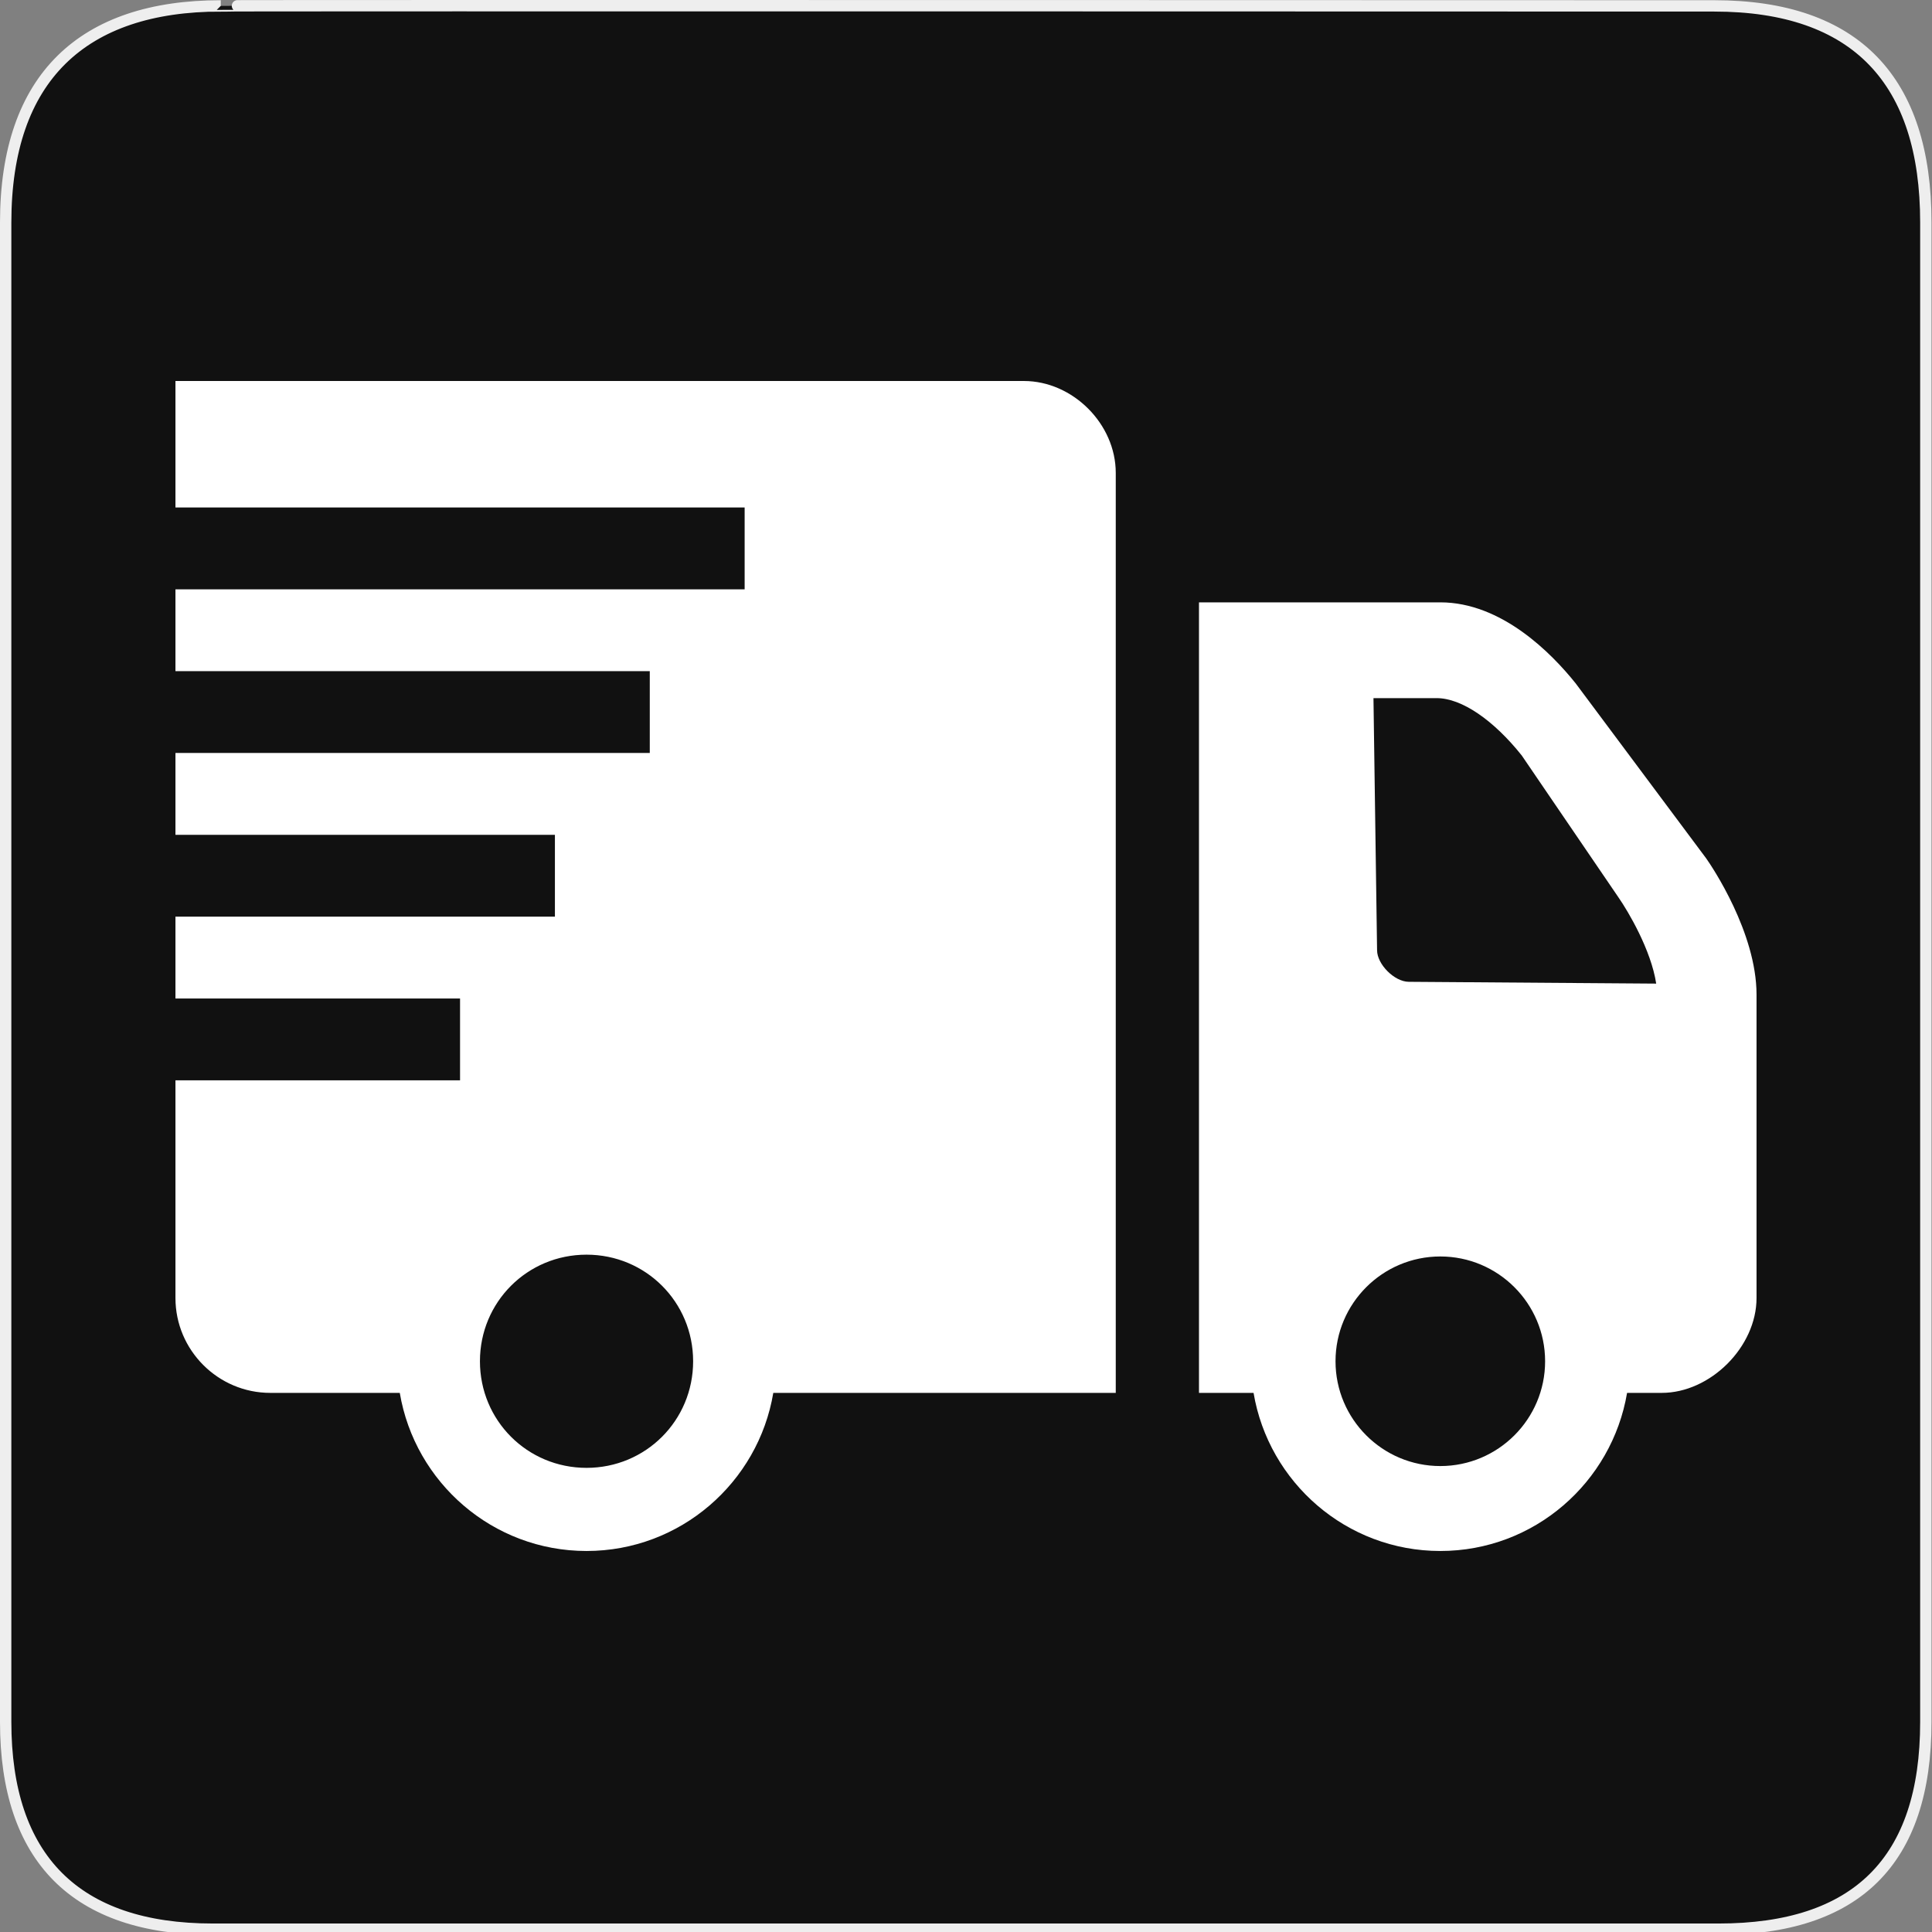 <?xml version="1.0" encoding="UTF-8" standalone="no"?>
<!-- Created with Inkscape (http://www.inkscape.org/) -->

<svg
   xmlns:dc="http://purl.org/dc/elements/1.1/"
   xmlns:cc="http://creativecommons.org/ns#"
   xmlns:rdf="http://www.w3.org/1999/02/22-rdf-syntax-ns#"
   xmlns:svg="http://www.w3.org/2000/svg"
   xmlns="http://www.w3.org/2000/svg"
   xmlns:sodipodi="http://sodipodi.sourceforge.net/DTD/sodipodi-0.dtd"
   xmlns:inkscape="http://www.inkscape.org/namespaces/inkscape"
   version="1.0"
   width="580"
   height="580"
   id="svg2"
   sodipodi:version="0.32"
   inkscape:version="0.91 r13725"
   sodipodi:docname="delivery_yes.svg"
   inkscape:output_extension="org.inkscape.output.svg.inkscape">
  <rect width="100%" height="100%" fill="#808080" stroke="none"/>
  <sodipodi:namedview
     inkscape:window-height="1006"
     inkscape:window-width="1920"
     inkscape:pageshadow="2"
     inkscape:pageopacity="0.0"
     guidetolerance="10.0"
     gridtolerance="10.0"
     objecttolerance="10.0"
     borderopacity="1.0"
     bordercolor="#666666"
     pagecolor="#ffffff"
     id="base"
     inkscape:zoom="0.92167715"
     inkscape:cx="190.78055"
     inkscape:cy="273.83681"
     inkscape:window-x="1920"
     inkscape:window-y="0"
     inkscape:current-layer="svg2"
     showgrid="false"
     inkscape:window-maximized="1" />
  <defs
     id="defs4">
    <inkscape:perspective
       sodipodi:type="inkscape:persp3d"
       inkscape:vp_x="0 : 290 : 1"
       inkscape:vp_y="0 : 1000 : 0"
       inkscape:vp_z="580 : 290 : 1"
       inkscape:persp3d-origin="290 : 193.33333 : 1"
       id="perspective2441" />
  </defs>
  <g
     id="g1327">
    <path
       d="M 66.275,1.768 C 24.94,1.768 1.704,23.139 1.704,66.804 L 1.704,516.927 C 1.704,557.771 22.599,579.156 63.896,579.156 L 515.92,579.156 C 557.227,579.156 578.149,558.841 578.149,516.927 L 578.149,66.804 C 578.149,24.203 557.227,1.768 514.628,1.768 C 514.624,1.768 66.133,1.625 66.275,1.768 z "
       style="fill:#111;stroke:#eee;stroke-width:3.408"
       id="path1329" />
  </g>
  <g
     id="g4372"
     transform="translate(-130.08,122.27)" />
  <g
     transform="matrix(9.493,0,0,9.493,52.673,38.434)"
     id="surface1"
     style="fill:#ffffff;fill-opacity:1">
    <path
       inkscape:connector-curvature="0"
       d="m 0,8 0,4 18,0 0,2.588 -18,0 0,2.588 15,0 0,2.588 -15,0 0,2.588 12,0 0,2.588 -12,0 0,2.588 9,0 0,2.588 -9,0 L 0,37 c 0,1.652 1.348,3 3,3 l 4.094,0 c 0.477,2.836 2.941,5 5.906,5 2.965,0 5.43,-2.164 5.906,-5 l 10.83,0 0,-29.094 C 29.736,9.359 28.377,8 26.83,8 Z m 32.368,7 0,25 1.726,0 c 0.477,2.832 2.938,5 5.906,5 2.969,0 5.426,-2.168 5.906,-5 L 47,40 c 1.543,0 3,-1.457 3,-3 l 0,-9.594 c 0,-1.961 -1.414,-4.059 -1.594,-4.312 l -4.125,-5.531 C 43.512,16.602 41.934,15 40,15 Z m 5.518,3.029 2,0 c 0.789,0 1.797,0.695 2.688,1.812 l 3.065,4.497 c 0.301,0.434 1.027,1.656 1.188,2.719 L 39,27 C 38.551,26.997 38,26.449 38,26 Z M 13,35.629 c 1.873,0 3.371,1.498 3.371,3.371 0,1.873 -1.498,3.371 -3.371,3.371 -1.873,0 -3.371,-1.498 -3.371,-3.371 0,-1.873 1.498,-3.371 3.371,-3.371 z m 27,0.057 c 1.829,0 3.314,1.486 3.314,3.314 0,1.829 -1.486,3.314 -3.314,3.314 -1.829,0 -3.314,-1.486 -3.314,-3.314 0,-1.829 1.486,-3.314 3.314,-3.314 z"
       id="path5"
       style="fill:#ffffff;fill-opacity:1"
       sodipodi:nodetypes="cccccccccccccccccsscsccssccccscsssccsccscccsscssssssssss" />
  </g>
</svg>

